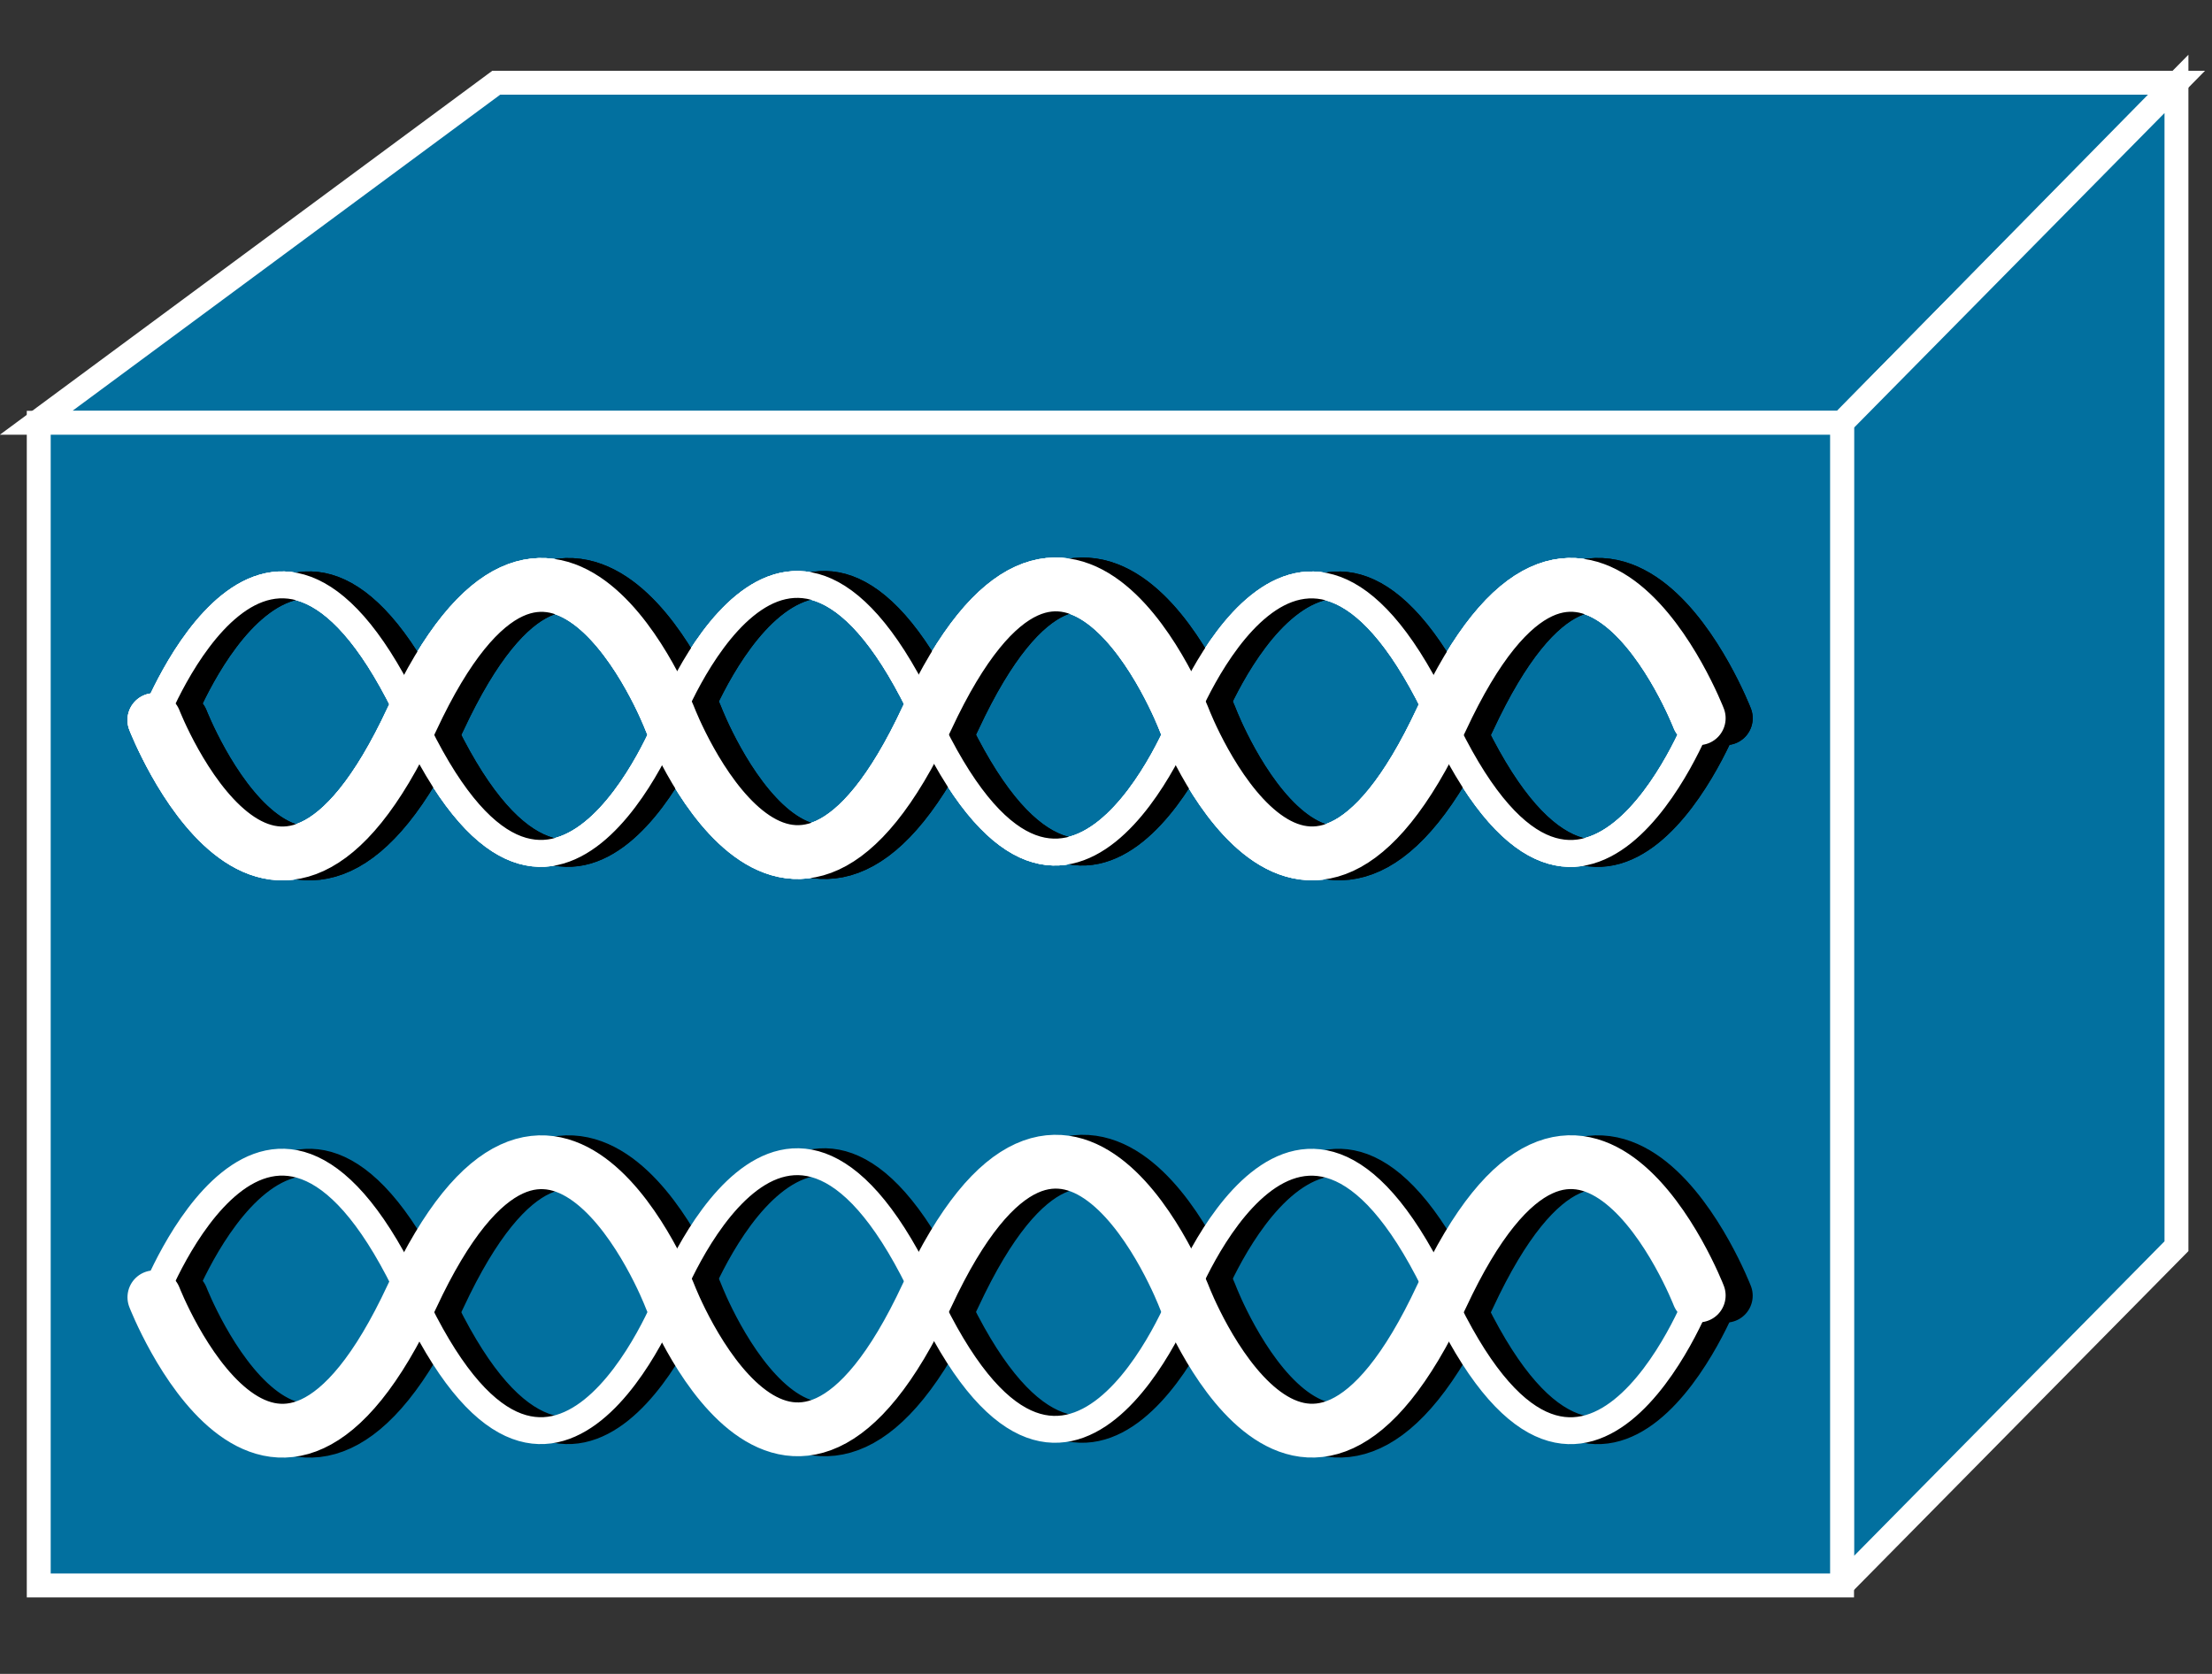 <svg xmlns="http://www.w3.org/2000/svg" viewBox="0 0 46.25 35" height="35" width="46.25">
    <rect x="0" y="0" width="46.25" height="35" fill="#333333" stroke="none"/>
    <path d="M35.518 27.125s-2.447 6.29-5.39-.018c-2.936-6.304-5.387-.015-5.387-.015s-2.446 6.294-5.386-.01c-2.934-6.304-5.37.039-5.37.039s-2.443 6.294-5.381-.014c-2.94-6.304-5.376-.02-5.376-.02" fill="none" stroke="#fff" stroke-width=".562" stroke-linecap="round" stroke-miterlimit="1"/>
    <path d="M3.228 27.125s2.446 6.29 5.386-.018c2.939-6.304 5.39-.015 5.39-.015s2.44 6.294 5.38-.01c2.94-6.304 5.377.039 5.377.039s2.436 6.294 5.38-.014c2.935-6.304 5.377-.02 5.377-.02" fill="none" stroke="#fff" stroke-width="1.125" stroke-linecap="round" stroke-miterlimit="1"/>
    <path d="M36.084 27.125s-2.446 6.29-5.39-.018c-2.935-6.304-5.386-.015-5.386-.015s-2.447 6.294-5.386-.01c-2.935-6.304-5.37.039-5.37.039s-2.442 6.294-5.382-.014c-2.94-6.304-5.376-.015-5.376-.015" fill="none" stroke="#000" stroke-width=".562" stroke-linecap="round" stroke-miterlimit="1"/>
    <path d="M3.794 27.125s2.446 6.29 5.386-.018c2.939-6.304 5.39-.015 5.39-.015s2.441 6.294 5.381-.01c2.94-6.304 5.377.039 5.377.039s2.436 6.294 5.38-.014c2.935-6.304 5.376-.015 5.376-.015" fill="none" stroke="#000" stroke-width="1.125" stroke-linecap="round" stroke-miterlimit="1"/>
    <path d="M35.518 27.125s-2.447 6.29-5.39-.018c-2.936-6.304-5.387-.015-5.387-.015s-2.446 6.294-5.386-.01c-2.934-6.304-5.37.039-5.37.039s-2.443 6.294-5.381-.014c-2.94-6.304-5.376-.02-5.376-.02" fill="none" stroke="#fff" stroke-width=".562" stroke-linecap="round" stroke-miterlimit="1"/>
    <path d="M3.228 27.125s2.446 6.29 5.386-.018c2.939-6.304 5.39-.015 5.39-.015s2.44 6.294 5.38-.01c2.94-6.304 5.377.039 5.377.039s2.436 6.294 5.38-.014c2.935-6.304 5.377-.02 5.377-.02" fill="none" stroke="#fff" stroke-width="1.125" stroke-linecap="round" stroke-miterlimit="1"/>
    <path d="M.756 8.84l9.62-7.11h35.131l-6.992 7.11H.756" fill="#02709f"/>
    <path d="M.756 8.84l9.62-7.11h35.131l-6.992 7.11H.756z" fill="none" stroke="#fff" stroke-width=".5"/>
    <path d="M38.515 33.141l6.992-7.085V1.755L38.515 8.84V33.14" fill="#02709f"/>
    <path d="M38.515 33.142l6.992-7.085V1.754L38.515 8.84v24.303z" fill="none" stroke="#fff" stroke-width=".5"/>
    <path d="M.81 33.151h37.705V8.84H.81V33.15z" fill="#02709f"/>
    <path d="M.81 33.15h37.705V8.84H.81v24.31z" fill="none" stroke="#fff" stroke-width=".5"/>
    <path d="M35.518 15.056s-2.447 6.288-5.39-.02c-2.936-6.304-5.387-.014-5.387-.014s-2.446 6.294-5.386-.01c-2.934-6.304-5.37.039-5.37.039s-2.443 6.293-5.381-.015c-2.94-6.304-5.376-.019-5.376-.019" fill="none" stroke="#fff" stroke-width=".562" stroke-linecap="round" stroke-miterlimit="1"/>
    <path d="M3.228 15.056s2.446 6.288 5.386-.02c2.939-6.304 5.39-.014 5.39-.014s2.44 6.294 5.38-.01c2.94-6.304 5.377.039 5.377.039s2.436 6.293 5.38-.015c2.935-6.304 5.377-.019 5.377-.019" fill="none" stroke="#fff" stroke-width="1.125" stroke-linecap="round" stroke-miterlimit="1"/>
    <path d="M36.084 15.056s-2.446 6.288-5.39-.02c-2.935-6.304-5.386-.014-5.386-.014s-2.447 6.294-5.386-.01c-2.935-6.304-5.37.039-5.37.039s-2.442 6.293-5.382-.015c-2.94-6.304-5.376-.019-5.376-.019" fill="none" stroke="#000" stroke-width=".562" stroke-linecap="round" stroke-miterlimit="1"/>
    <path d="M3.794 15.056s2.446 6.288 5.386-.02c2.939-6.304 5.39-.014 5.39-.014s2.441 6.294 5.381-.01c2.94-6.304 5.377.039 5.377.039s2.436 6.293 5.38-.015c2.935-6.304 5.376-.019 5.376-.019" fill="none" stroke="#000" stroke-width="1.125" stroke-linecap="round" stroke-miterlimit="1"/>
    <path d="M35.518 15.056s-2.447 6.288-5.39-.02c-2.936-6.304-5.387-.014-5.387-.014s-2.446 6.294-5.386-.01c-2.934-6.304-5.37.039-5.37.039s-2.443 6.293-5.381-.015c-2.94-6.304-5.376-.019-5.376-.019" fill="none" stroke="#fff" stroke-width=".562" stroke-linecap="round" stroke-miterlimit="1"/>
    <path d="M3.228 15.056s2.446 6.288 5.386-.02c2.939-6.304 5.39-.014 5.39-.014s2.44 6.294 5.38-.01c2.94-6.304 5.377.039 5.377.039s2.436 6.293 5.38-.015c2.935-6.304 5.377-.019 5.377-.019" fill="none" stroke="#fff" stroke-width="1.125" stroke-linecap="round" stroke-miterlimit="1"/>
    <path d="M36.084 15.056s-2.446 6.288-5.39-.02c-2.935-6.304-5.386-.014-5.386-.014s-2.447 6.294-5.386-.01c-2.935-6.304-5.37.039-5.37.039s-2.442 6.293-5.382-.015c-2.94-6.304-5.376-.019-5.376-.019" fill="none" stroke="#000" stroke-width=".562" stroke-linecap="round" stroke-miterlimit="1"/>
    <path d="M3.794 15.056s2.446 6.288 5.386-.02c2.939-6.304 5.39-.014 5.39-.014s2.441 6.294 5.381-.01c2.94-6.304 5.377.039 5.377.039s2.436 6.293 5.38-.015c2.935-6.304 5.376-.019 5.376-.019" fill="none" stroke="#000" stroke-width="1.125" stroke-linecap="round" stroke-miterlimit="1"/>
    <path d="M35.518 15.056s-2.447 6.288-5.39-.02c-2.936-6.304-5.387-.014-5.387-.014s-2.446 6.294-5.386-.01c-2.934-6.304-5.37.039-5.37.039s-2.443 6.293-5.381-.015c-2.94-6.304-5.376-.019-5.376-.019" fill="none" stroke="#fff" stroke-width=".562" stroke-linecap="round" stroke-miterlimit="1"/>
    <path d="M3.228 15.056s2.446 6.288 5.386-.02c2.939-6.304 5.39-.014 5.39-.014s2.44 6.294 5.38-.01c2.94-6.304 5.377.039 5.377.039s2.436 6.293 5.38-.015c2.935-6.304 5.377-.019 5.377-.019" fill="none" stroke="#fff" stroke-width="1.125" stroke-linecap="round" stroke-miterlimit="1"/>
    <path d="M36.084 27.125s-2.446 6.29-5.39-.018c-2.935-6.304-5.386-.015-5.386-.015s-2.447 6.294-5.386-.01c-2.935-6.304-5.37.039-5.37.039s-2.442 6.294-5.382-.014c-2.94-6.304-5.376-.015-5.376-.015" fill="none" stroke="#000" stroke-width=".562" stroke-linecap="round" stroke-miterlimit="1"/>
    <path d="M3.794 27.125s2.446 6.29 5.386-.018c2.939-6.304 5.39-.015 5.39-.015s2.441 6.294 5.381-.01c2.94-6.304 5.377.039 5.377.039s2.436 6.294 5.38-.014c2.935-6.304 5.376-.015 5.376-.015" fill="none" stroke="#000" stroke-width="1.125" stroke-linecap="round" stroke-miterlimit="1"/>
    <path d="M35.518 27.125s-2.447 6.29-5.39-.018c-2.936-6.304-5.387-.015-5.387-.015s-2.446 6.294-5.386-.01c-2.934-6.304-5.37.039-5.37.039s-2.443 6.294-5.381-.014c-2.94-6.304-5.376-.02-5.376-.02" fill="none" stroke="#fff" stroke-width=".562" stroke-linecap="round" stroke-miterlimit="1"/>
    <path d="M3.228 27.125s2.446 6.29 5.386-.018c2.939-6.304 5.39-.015 5.39-.015s2.44 6.294 5.38-.01c2.94-6.304 5.377.039 5.377.039s2.436 6.294 5.38-.014c2.935-6.304 5.377-.02 5.377-.02" fill="none" stroke="#fff" stroke-width="1.125" stroke-linecap="round" stroke-miterlimit="1"/>
</svg>
